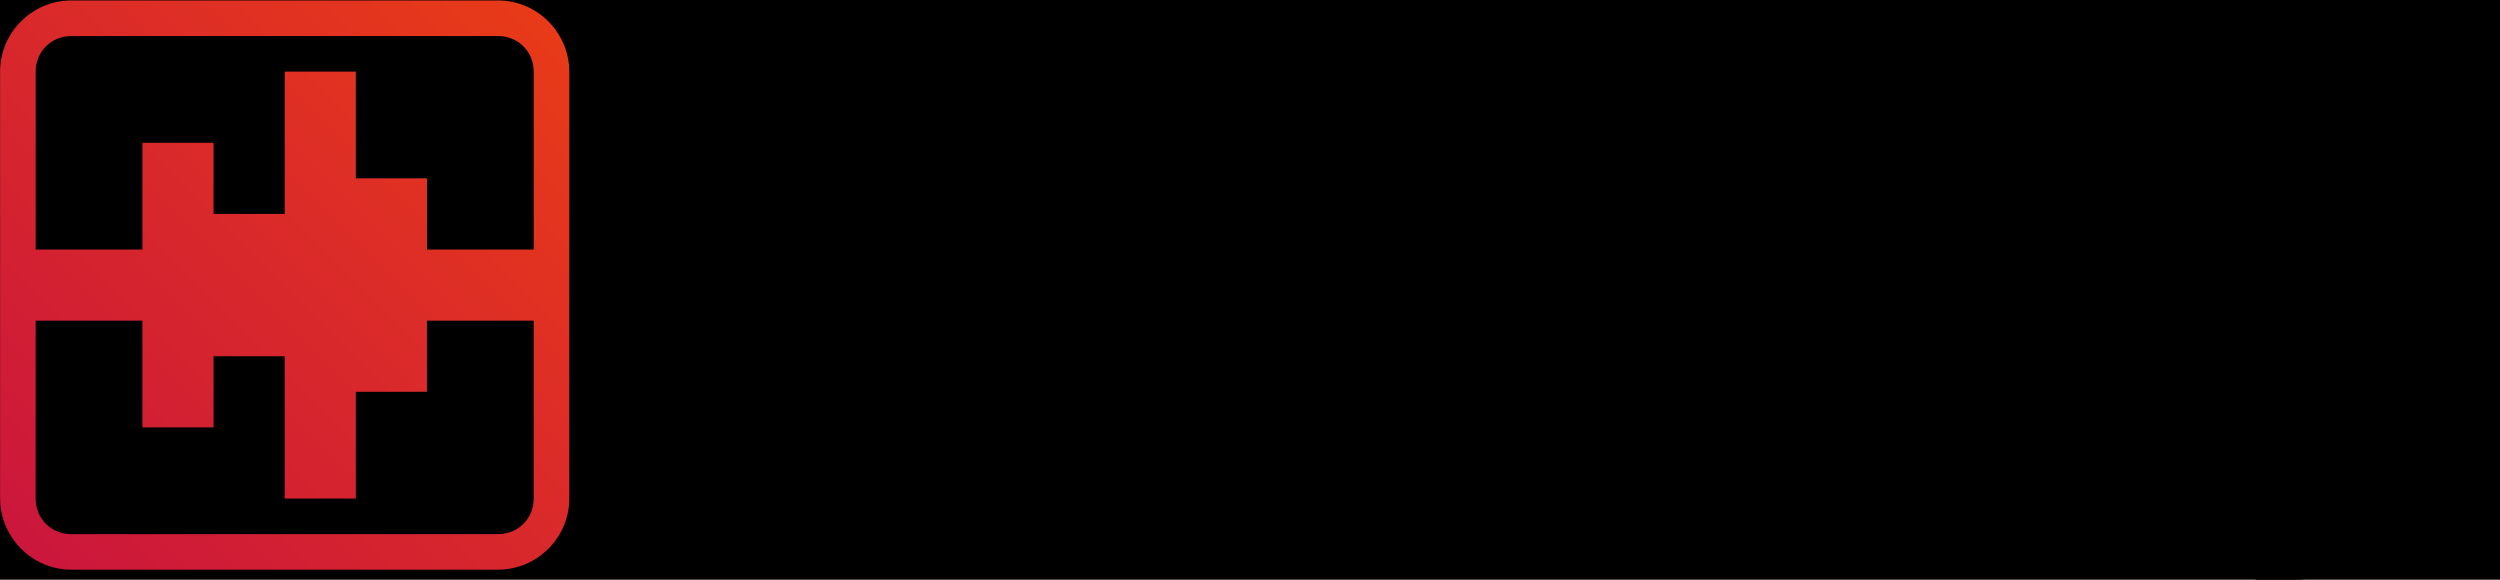 <?xml version="1.0" encoding="UTF-8" standalone="no"?>
<!-- Created with Inkscape (http://www.inkscape.org/) -->

<svg
   width="404.186"
   height="93.723"
   viewBox="0 0 106.941 24.797"
   version="1.1"
   id="svg5"
   sodipodi:docname="tenacity-logo.svg"
   inkscape:version="1.1 (c68e22c387, 2021-05-23)"
   xmlns:inkscape="http://www.inkscape.org/namespaces/inkscape"
   xmlns:sodipodi="http://sodipodi.sourceforge.net/DTD/sodipodi-0.dtd"
   xmlns:xlink="http://www.w3.org/1999/xlink"
   xmlns="http://www.w3.org/2000/svg"
   xmlns:svg="http://www.w3.org/2000/svg"
   xmlns:rdf="http://www.w3.org/1999/02/22-rdf-syntax-ns#"
   xmlns:cc="http://creativecommons.org/ns#"
   xmlns:dc="http://purl.org/dc/elements/1.1/">
  <sodipodi:namedview
     pagecolor="#ffffff"
     bordercolor="#666666"
     borderopacity="1"
     objecttolerance="10"
     gridtolerance="10"
     guidetolerance="10"
     inkscape:pageopacity="0"
     inkscape:pageshadow="2"
     inkscape:window-width="1920"
     inkscape:window-height="1001"
     id="namedview35"
     showgrid="false"
     inkscape:zoom="1.668772"
     inkscape:cx="116.25315"
     inkscape:cy="48.838307"
     inkscape:window-x="-9"
     inkscape:window-y="-9"
     inkscape:window-maximized="1"
     inkscape:current-layer="svg5"
     inkscape:pagecheckerboard="0" />
  <defs
     id="defs2">
    <linearGradient
       id="linearGradient135126">
      <stop
         style="stop-color:#e93c17;stop-opacity:1"
         offset="0"
         id="stop135122" />
      <stop
         style="stop-color:#ca153e;stop-opacity:1"
         offset="1"
         id="stop135124" />
    </linearGradient>
    <linearGradient
       xlink:href="#linearGradient135126"
       id="linearGradient67977"
       gradientUnits="userSpaceOnUse"
       gradientTransform="matrix(1.023,0,0,1.023,45.087,-0.974)"
       x1="-7.344"
       y1="65.58"
       x2="-31.127"
       y2="89.363" />
    <linearGradient
       xlink:href="#linearGradient135126"
       id="linearGradient70771"
       x1="13.411"
       y1="89.658"
       x2="36.959"
       y2="66.11"
       gradientUnits="userSpaceOnUse" />
    <linearGradient
       xlink:href="#linearGradient135126"
       id="linearGradient89893"
       gradientUnits="userSpaceOnUse"
       gradientTransform="translate(-4.9571544e-6)"
       x1="36.959"
       y1="66.11"
       x2="13.411"
       y2="89.658" />
  </defs>
  <rect
     style="fill:white;stroke-width:0.565;stroke-linecap:square;stroke-linejoin:round;stroke-dashoffset:30.236;paint-order:stroke fill markers"
     id="rect3332"
     width="126.954"
     height="52.917"
     x="-9.939"
     y="-13.286" />
  <rect
     style="display:inline;fill:black;fill-opacity:1;stroke-width:0.565;stroke-linecap:square;stroke-linejoin:round;stroke-dashoffset:30.236;paint-order:stroke fill markers"
     id="rect3332-9"
     width="127"
     height="52.917"
     x="-9.939"
     y="-13.286" />
  <g
     id="g941"
     transform="translate(-13.229,-13.343)">
    <path
       id="path3234-4"
       style="color:black;display:inline;fill:url(#linearGradient67977);fill-opacity:1;stroke:none;stroke-width:8.625;stroke-dashoffset:30.236;paint-order:markers fill stroke"
       d="m 16.272,66.146 c -1.672,0 -3.043,1.371 -3.043,3.043 V 87.444 c 0,1.672 1.371,3.043 3.043,3.043 h 18.255 c 1.672,0 3.043,-1.371 3.043,-3.043 V 69.189 c 0,-1.672 -1.371,-3.043 -3.043,-3.043 z m 9.128,3.043 h 3.043 V 73.753 h 3.043 v 3.043 h 4.564 v 3.043 h -2.282 -2.282 v 3.043 h -3.043 v 4.564 h -3.043 v -6.085 h -3.043 v 3.043 H 19.315 V 79.838 H 14.751 v -3.043 h 4.565 v -4.564 h 3.043 v 3.043 h 3.043 z"
       inkscape:connector-curvature="0" />
    <g
       id="g2047"
       transform="matrix(1.022,0,0,1.022,-0.294,-1.74)">
      <path
         id="path1417"
         style="color:black;fill:#90c6ee;fill-opacity:1;stroke:none;stroke-width:0.181"
         d="m 41.982,71.641 v 3.215 h -1.365 v 1.628 h 1.365 v 6.056 c 0,1.427 0.272,2.43 0.846,2.997 0.574,0.56 1.589,0.825 3.036,0.825 h 2.002 v -1.739 h -2.002 c -0.764,0 -1.257,-0.136 -1.481,-0.366 l -0.001,-0.001 c -0.213,-0.225 -0.348,-0.801 -0.348,-1.716 V 76.484 h 3.832 v -1.628 h -3.832 v -3.215 h -0.091 z"
         inkscape:connector-curvature="0" />
      <path
         id="path1425"
         style="color:black;fill:#90c6ee;fill-opacity:1;stroke:none;stroke-width:0.181"
         d="m 54.447,74.583 c -1.718,0 -3.1,0.557 -4.121,1.667 -1.015,1.104 -1.521,2.6 -1.521,4.47 0,1.811 0.535,3.261 1.605,4.33 v 0.001 c 1.077,1.07 2.537,1.604 4.361,1.604 0.727,0 1.445,-0.075 2.153,-0.224 0.707,-0.15 1.396,-0.368 2.069,-0.653 l 0.056,-0.023 v -1.97 l -0.133,0.071 c -0.655,0.347 -1.316,0.607 -1.983,0.781 -0.66,0.173 -1.342,0.26 -2.049,0.26 -1.217,0 -2.153,-0.327 -2.828,-0.975 l -0.002,-10e-4 c -0.648,-0.636 -1.011,-1.565 -1.105,-2.775 h 8.534 v -1.001 c 0,-1.701 -0.452,-3.058 -1.359,-4.054 -0.9,-1.003 -2.133,-1.506 -3.676,-1.506 z m 0.02,1.759 c 0.897,0 1.601,0.291 2.137,0.88 v 10e-4 c 0.524,0.568 0.79,1.331 0.82,2.284 l -6.413,0.01 c 0.107,-0.995 0.441,-1.771 1.021,-2.32 0.609,-0.569 1.414,-0.854 2.435,-0.854 z"
         inkscape:connector-curvature="0" />
      <path
         id="path1433"
         style="color:black;fill:#90c6ee;fill-opacity:1;stroke:none;stroke-width:0.181"
         d="m 66.661,74.583 c -0.802,0 -1.515,0.173 -2.136,0.518 h -0.002 c -0.545,0.306 -1.015,0.772 -1.432,1.351 v -1.595 h -2.051 v 11.506 h 2.051 v -6.491 c 0,-1.09 0.284,-1.937 0.846,-2.558 0.562,-0.621 1.323,-0.93 2.308,-0.93 0.817,0 1.41,0.254 1.81,0.763 0.4,0.509 0.608,1.291 0.608,2.351 v 6.865 h 2.041 v -6.926 c 0,-1.577 -0.336,-2.782 -1.022,-3.606 -0.686,-0.831 -1.702,-1.247 -3.022,-1.247 z"
         inkscape:connector-curvature="0" />
      <path
         id="path1441"
         style="color:black;fill:#90c6ee;fill-opacity:1;stroke:none;stroke-width:0.181"
         d="m 77.056,74.583 c -0.613,0 -1.243,0.068 -1.889,0.204 -0.646,0.129 -1.311,0.326 -1.996,0.59 l -0.058,0.023 v 1.933 l 0.133,-0.073 c 0.56,-0.306 1.142,-0.536 1.748,-0.69 0.606,-0.153 1.229,-0.23 1.868,-0.23 1.004,0 1.769,0.231 2.308,0.685 v 10e-4 h 10e-4 c 0.545,0.448 0.816,1.076 0.816,1.912 v 0.091 h -2.519 c -1.703,0 -2.997,0.325 -3.876,0.99 -0.872,0.664 -1.309,1.659 -1.309,2.953 0,1.111 0.35,2.013 1.048,2.684 h 0.001 c 0.706,0.664 1.656,0.996 2.832,0.996 0.927,0 1.718,-0.164 2.367,-0.495 l 10e-4,-0.001 c 0.574,-0.299 1.05,-0.766 1.455,-1.349 v 1.552 h 2.041 v -6.552 c 0,-1.74 -0.409,-3.053 -1.239,-3.925 -0.83,-0.871 -2.082,-1.302 -3.736,-1.302 z m 1.173,6.087 h 1.76 v 0.324 c 0,1.198 -0.308,2.147 -0.919,2.863 -0.604,0.709 -1.398,1.06 -2.408,1.06 -0.732,0 -1.299,-0.186 -1.718,-0.552 -0.413,-0.374 -0.618,-0.87 -0.618,-1.511 0,-0.808 0.273,-1.354 0.825,-1.681 0.55,-0.326 1.581,-0.502 3.078,-0.502 z"
         inkscape:connector-curvature="0" />
      <path
         id="path1449"
         style="color:black;fill:#90c6ee;fill-opacity:1;stroke:none;stroke-width:0.181"
         d="m 89.102,74.583 c -1.784,0 -3.204,0.539 -4.24,1.616 -1.029,1.077 -1.542,2.557 -1.542,4.42 0,1.837 0.509,3.309 1.531,4.399 1.022,1.09 2.406,1.637 4.13,1.637 0.632,0 1.229,-0.061 1.789,-0.184 0.566,-0.123 1.112,-0.308 1.637,-0.553 l 0.053,-0.024 v -1.93 l -0.134,0.075 c -0.52,0.287 -1.042,0.502 -1.567,0.648 -0.518,0.14 -1.043,0.209 -1.574,0.209 -1.187,0 -2.093,-0.37 -2.742,-1.111 -0.65,-0.748 -0.979,-1.798 -0.979,-3.166 0,-1.367 0.329,-2.414 0.979,-3.156 0.65,-0.748 1.555,-1.121 2.742,-1.121 0.531,0 1.055,0.072 1.573,0.218 h 0.001 v 10e-4 c 0.525,0.14 1.047,0.351 1.567,0.638 l 0.134,0.075 v -1.95 l -0.053,-0.024 c -0.518,-0.239 -1.054,-0.417 -1.607,-0.533 l 10e-4,10e-4 c -0.553,-0.123 -1.119,-0.185 -1.699,-0.185 z"
         inkscape:connector-curvature="0" />
      <path
         id="path1457"
         style="color:black;fill:#90c6ee;fill-opacity:1;stroke:none;stroke-width:0.181"
         d="m 94.581,70.448 v 0.091 2.447 h 2.041 v -2.538 z m 0,4.408 v 0.091 11.415 h 2.041 V 74.856 Z"
         inkscape:connector-curvature="0" />
      <path
         id="path1465"
         style="color:black;fill:#90c6ee;fill-opacity:1;stroke:none;stroke-width:0.181"
         d="m 99.786,71.641 v 3.215 h -1.365 v 1.628 h 1.365 v 6.056 c 0,1.427 0.272,2.43 0.846,2.997 0.574,0.56 1.589,0.825 3.036,0.825 h 2.001 v -1.739 h -2.001 c -0.764,0 -1.257,-0.136 -1.481,-0.366 l -0.002,-10e-4 c -0.213,-0.225 -0.349,-0.801 -0.349,-1.716 v -6.056 h 3.832 v -1.628 h -3.832 V 71.641 h -0.09 z"
         inkscape:connector-curvature="0" />
      <path
         id="path1473"
         style="color:black;fill:#90c6ee;fill-opacity:1;stroke:none;stroke-width:0.181"
         d="m 106.556,74.856 4.618,11.234 -0.321,0.816 c -0.342,0.898 -0.661,1.464 -0.916,1.682 -0.263,0.225 -0.635,0.342 -1.133,0.342 h -1.183 v 1.739 h 1.578 c 0.851,0 1.541,-0.211 2.059,-0.638 0.524,-0.432 1.035,-1.321 1.564,-2.675 l 5.023,-12.5 h -2.166 l -3.477,8.704 -3.478,-8.704 z"
         inkscape:connector-curvature="0" />
    </g>
  </g>
  <g
     id="g911"
     transform="translate(-13.229,39.574)">
    <g
       id="g5951"
       transform="matrix(1.034,0,0,1.034,-0.634,-107.912)"
       style="fill:url(#linearGradient70771);fill-opacity:1">
      <path
         id="rect1657-4-6-1-4-10-2-6"
         style="fill:url(#linearGradient89893);fill-opacity:1;stroke-width:0.064;paint-order:markers fill stroke"
         d="m 16.354,66.11 c -1.618,0 -2.943,1.326 -2.943,2.943 v 17.661 c 0,0.678 0.234,1.303 0.624,1.802 0.54,0.692 1.38,1.141 2.32,1.141 h 17.661 c 1.618,0 2.943,-1.326 2.943,-2.943 v -17.661 c 0,-0.651 -0.215,-1.253 -0.578,-1.742 v -0.003 c -0.003,-0.004 -0.005,-0.008 -0.009,-0.012 -0.009,-0.013 -0.019,-0.025 -0.029,-0.037 -0.007,-0.008 -0.013,-0.017 -0.02,-0.026 -0.02,-0.026 -0.042,-0.05 -0.063,-0.075 -0.541,-0.64 -1.347,-1.049 -2.245,-1.049 z m 0,1.472 h 17.661 c 0.828,0 1.472,0.644 1.472,1.472 v 7.359 H 31.072 V 73.469 H 28.128 V 69.054 h -2.943 v 5.887 h -2.943 v -2.943 h -2.943 v 4.415 H 14.883 V 69.054 c 0,-0.828 0.644,-1.472 1.472,-1.472 z M 14.883,79.356 h 4.415 v 4.415 h 2.943 V 80.828 h 2.943 v 5.887 h 2.943 v -4.415 h 2.943 v -2.943 h 2.208 2.208 v 7.359 c 0,0.828 -0.644,1.472 -1.472,1.472 h -17.661 c -0.828,0 -1.472,-0.644 -1.472,-1.472 z"
         inkscape:connector-curvature="0" />
    </g>
    <g
       id="g1900"
       transform="translate(0,-52.803)">
      <path
         id="path1096-7"
         style="color:black;fill:black;fill-opacity:1;stroke:none;stroke-width:0.185"
         d="m 42.621,18.576 v 3.287 h -1.395 v 1.664 h 1.395 v 6.191 c 0,1.459 0.278,2.484 0.865,3.063 0.587,0.573 1.625,0.843 3.104,0.843 h 2.046 V 31.846 H 46.59 c -0.781,0 -1.285,-0.139 -1.514,-0.374 l -0.001,-0.001 C 44.858,31.241 44.719,30.652 44.719,29.717 v -6.191 h 3.917 v -1.664 h -3.917 v -3.287 h -0.093 z"
         inkscape:connector-curvature="0" />
      <path
         id="path1104-8"
         style="color:black;fill:black;fill-opacity:1;stroke:none;stroke-width:0.185"
         d="m 55.363,21.583 c -1.756,0 -3.168,0.569 -4.213,1.704 -1.038,1.129 -1.554,2.658 -1.554,4.569 0,1.851 0.547,3.333 1.64,4.427 v 0.001 c 1.1,1.093 2.593,1.639 4.458,1.639 0.744,0 1.478,-0.077 2.2,-0.229 0.722,-0.153 1.427,-0.376 2.115,-0.668 l 0.057,-0.024 V 30.989 l -0.136,0.072 c -0.669,0.355 -1.345,0.621 -2.027,0.798 -0.674,0.177 -1.372,0.266 -2.095,0.266 -1.244,0 -2.201,-0.334 -2.891,-0.996 l -0.002,-0.001 C 52.252,30.478 51.882,29.528 51.785,28.291 h 8.724 v -1.023 c 0,-1.739 -0.462,-3.126 -1.389,-4.144 -0.92,-1.025 -2.181,-1.54 -3.757,-1.54 z m 0.021,1.798 c 0.917,0 1.637,0.298 2.185,0.899 v 0.001 c 0.536,0.581 0.807,1.361 0.838,2.335 l -6.556,0.01 c 0.11,-1.017 0.451,-1.811 1.044,-2.372 0.622,-0.582 1.445,-0.873 2.489,-0.873 z"
         inkscape:connector-curvature="0" />
      <path
         id="path1112-5"
         style="color:black;fill:black;fill-opacity:1;stroke:none;stroke-width:0.185"
         d="m 67.849,21.583 c -0.819,0 -1.549,0.176 -2.184,0.529 h -0.002 c -0.557,0.313 -1.038,0.79 -1.463,1.381 V 21.862 H 62.103 V 33.624 H 64.2 V 26.989 c 0,-1.114 0.29,-1.98 0.865,-2.615 0.575,-0.635 1.353,-0.951 2.36,-0.951 0.835,0 1.441,0.26 1.85,0.78 0.409,0.521 0.621,1.319 0.621,2.403 v 7.018 h 2.087 v -7.08 c 0,-1.612 -0.344,-2.844 -1.045,-3.687 -0.701,-0.85 -1.74,-1.274 -3.089,-1.274 z"
         inkscape:connector-curvature="0" />
      <path
         id="path1120-7"
         style="color:black;fill:black;fill-opacity:1;stroke:none;stroke-width:0.185"
         d="m 78.474,21.583 c -0.627,0 -1.27,0.07 -1.931,0.209 -0.66,0.132 -1.34,0.333 -2.04,0.604 l -0.059,0.024 v 1.976 l 0.136,-0.074 c 0.572,-0.313 1.168,-0.548 1.787,-0.705 0.62,-0.157 1.256,-0.235 1.91,-0.235 1.026,0 1.809,0.236 2.36,0.701 v 10e-4 h 0.001 c 0.557,0.458 0.834,1.1 0.834,1.954 v 0.093 h -2.575 c -1.741,0 -3.064,0.333 -3.963,1.012 -0.891,0.679 -1.338,1.696 -1.338,3.019 0,1.135 0.357,2.058 1.072,2.744 h 0.001 c 0.722,0.679 1.693,1.018 2.895,1.018 0.948,0 1.756,-0.167 2.419,-0.506 l 0.001,-0.001 c 0.587,-0.306 1.074,-0.783 1.487,-1.379 v 1.586 h 2.087 v -6.697 c 0,-1.778 -0.418,-3.121 -1.266,-4.012 -0.848,-0.891 -2.129,-1.331 -3.819,-1.331 z m 1.199,6.222 h 1.799 v 0.331 c 0,1.224 -0.315,2.195 -0.939,2.927 -0.617,0.725 -1.429,1.083 -2.462,1.083 -0.748,0 -1.328,-0.19 -1.756,-0.564 -0.422,-0.382 -0.631,-0.889 -0.631,-1.544 0,-0.826 0.279,-1.384 0.843,-1.719 0.562,-0.333 1.617,-0.514 3.146,-0.514 z"
         inkscape:connector-curvature="0" />
      <path
         id="path1128-4"
         style="color:black;fill:black;fill-opacity:1;stroke:none;stroke-width:0.185"
         d="m 90.788,21.583 c -1.824,0 -3.276,0.551 -4.335,1.652 -1.052,1.101 -1.576,2.614 -1.576,4.519 0,1.877 0.52,3.382 1.565,4.497 1.045,1.115 2.459,1.673 4.222,1.673 0.646,0 1.256,-0.063 1.828,-0.188 0.579,-0.125 1.137,-0.314 1.673,-0.565 l 0.054,-0.025 v -1.973 l -0.137,0.076 c -0.531,0.293 -1.066,0.513 -1.602,0.662 -0.53,0.143 -1.066,0.214 -1.609,0.214 -1.214,0 -2.139,-0.378 -2.803,-1.136 -0.664,-0.765 -1,-1.838 -1,-3.236 0,-1.398 0.337,-2.468 1,-3.226 0.664,-0.765 1.589,-1.146 2.803,-1.146 0.543,0 1.079,0.074 1.608,0.223 h 0.001 v 0.001 c 0.536,0.143 1.071,0.359 1.602,0.652 l 0.137,0.076 v -1.994 l -0.054,-0.025 c -0.53,-0.244 -1.077,-0.426 -1.642,-0.545 l 0.001,0.001 c -0.565,-0.126 -1.144,-0.189 -1.736,-0.189 z"
         inkscape:connector-curvature="0" />
      <path
         id="path1136-1"
         style="color:black;fill:black;fill-opacity:1;stroke:none;stroke-width:0.185"
         d="m 96.389,17.356 v 0.093 2.501 h 2.087 v -2.594 z m 0,4.506 v 0.093 11.669 h 2.087 V 21.862 Z"
         inkscape:connector-curvature="0" />
      <path
         id="path1144-8"
         style="color:black;fill:black;fill-opacity:1;stroke:none;stroke-width:0.185"
         d="m 101.709,18.576 v 3.287 h -1.395 v 1.664 h 1.395 v 6.191 c 0,1.459 0.278,2.484 0.865,3.063 0.587,0.573 1.625,0.843 3.104,0.843 h 2.045 V 31.846 H 105.678 c -0.781,0 -1.285,-0.139 -1.514,-0.374 l -0.002,-0.001 c -0.217,-0.23 -0.357,-0.819 -0.357,-1.754 v -6.191 h 3.917 v -1.664 h -3.917 v -3.287 h -0.092 z"
         inkscape:connector-curvature="0" />
      <path
         id="path1152-5"
         style="color:black;fill:black;fill-opacity:1;stroke:none;stroke-width:0.185"
         d="m 108.63,21.862 4.72,11.484 -0.328,0.834 c -0.349,0.918 -0.675,1.497 -0.935,1.72 -0.268,0.23 -0.65,0.349 -1.159,0.349 h -1.209 v 1.778 h 1.612 c 0.87,0 1.576,-0.216 2.105,-0.652 0.536,-0.442 1.058,-1.35 1.598,-2.735 l 5.136,-12.778 h -2.215 l -3.554,8.898 -3.555,-8.898 z"
         inkscape:connector-curvature="0" />
    </g>
  </g>
</svg>
